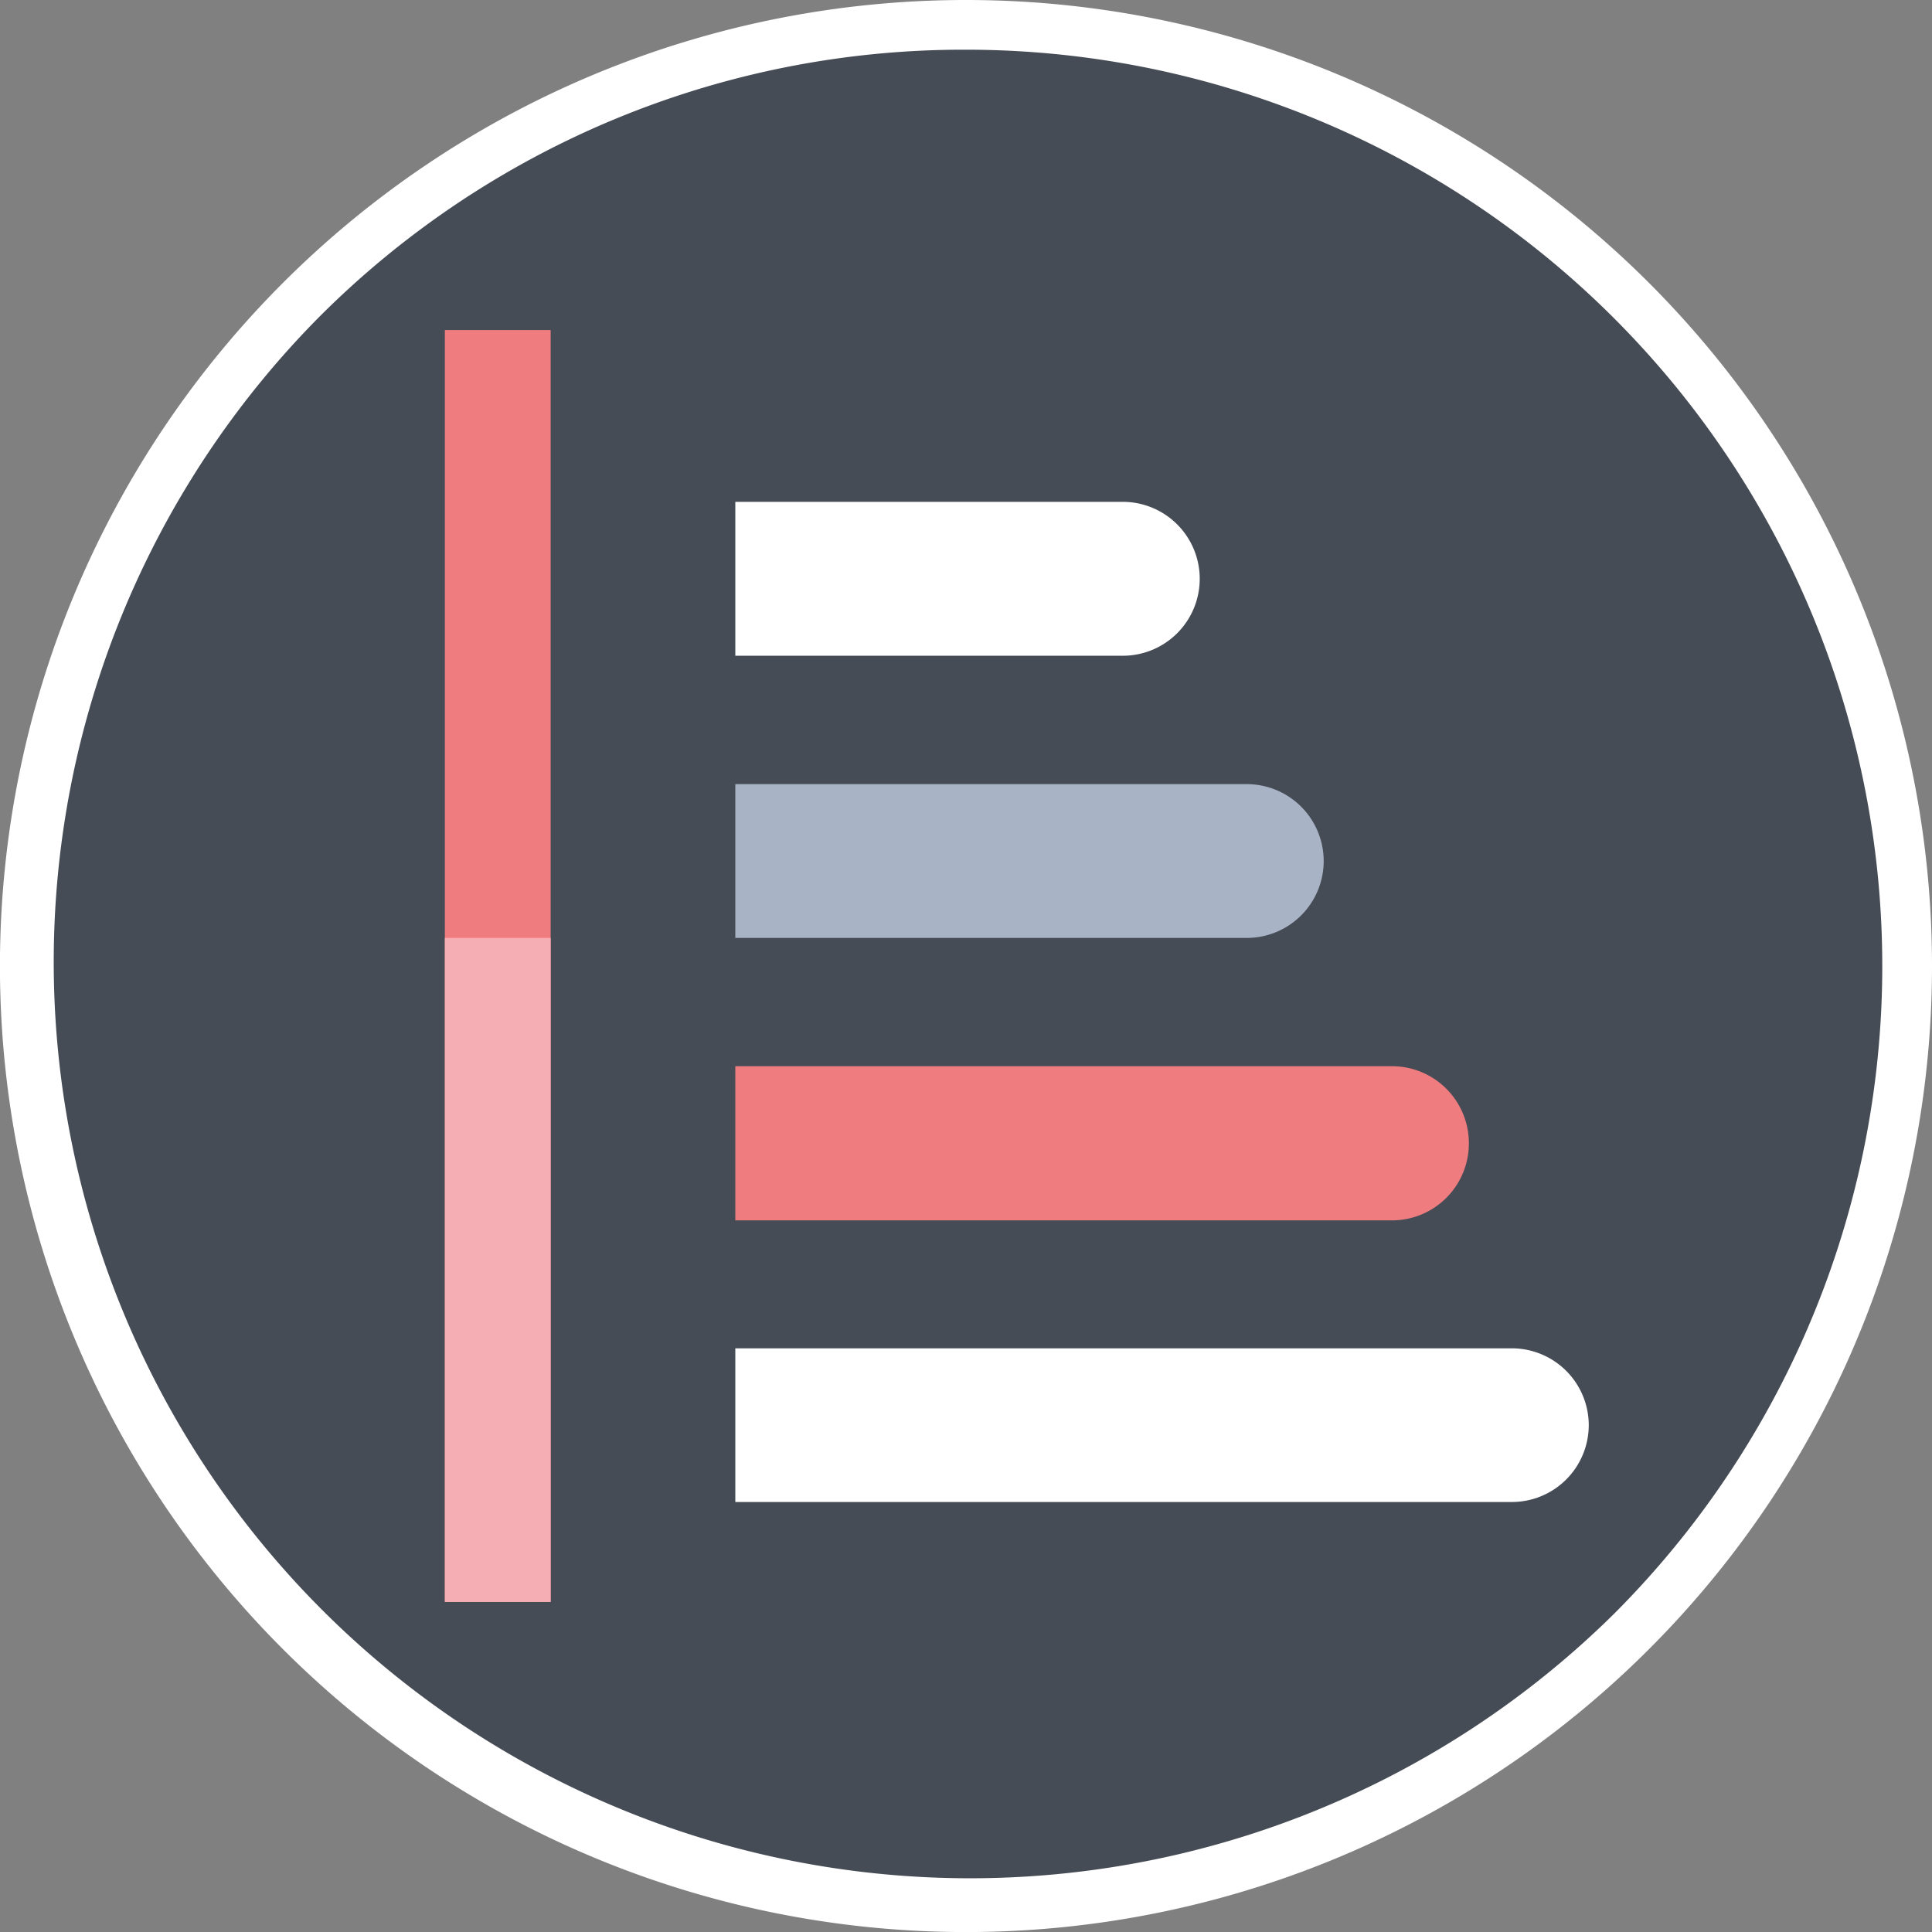 <svg id="pencil" xmlns="http://www.w3.org/2000/svg" viewBox="0 0 349.87 349.87"><rect x="0" y="0" width="349.87" height="349.87" fill="#808080" stroke="none"/><defs><style>.cls-1{fill:#464c56;}.cls-2{fill:#fff;}.cls-3{fill:#ef7c7f;}.cls-4{fill:#a9b3c6;}.cls-5{fill:#f5afb4;}</style></defs><title>Naamloos-2_Tekengebied 1</title><circle class="cls-1" cx="174.94" cy="174.94" r="170.44"/><path class="cls-2" d="M174.94,9A165.94,165.94,0,0,1,292.27,292.27,165.94,165.94,0,0,1,57.6,57.6,164.85,164.85,0,0,1,174.94,9m0-9A174.94,174.94,0,1,0,349.87,174.94,174.94,174.94,0,0,0,174.94,0Z"/><rect class="cls-3" x="80.56" y="59.77" width="19.16" height="230.32"/><path class="cls-2" d="M217.26,104.82a13.93,13.93,0,0,1-13.94,13.93H133.16V90.88h70.16A13.94,13.94,0,0,1,217.26,104.82Z"/><path class="cls-4" d="M239.71,155.92a13.93,13.93,0,0,1-13.93,13.93H133.16V142h92.62A13.94,13.94,0,0,1,239.71,155.92Z"/><path class="cls-3" d="M266,207A13.93,13.93,0,0,1,252.1,221H133.16V193.08H252.1A13.93,13.93,0,0,1,266,207Z"/><path class="cls-2" d="M287.71,258.11A13.93,13.93,0,0,1,273.78,272H133.16V244.17H273.78A13.94,13.94,0,0,1,287.71,258.11Z"/><rect class="cls-5" x="80.56" y="169.85" width="19.16" height="120.25"/></svg>